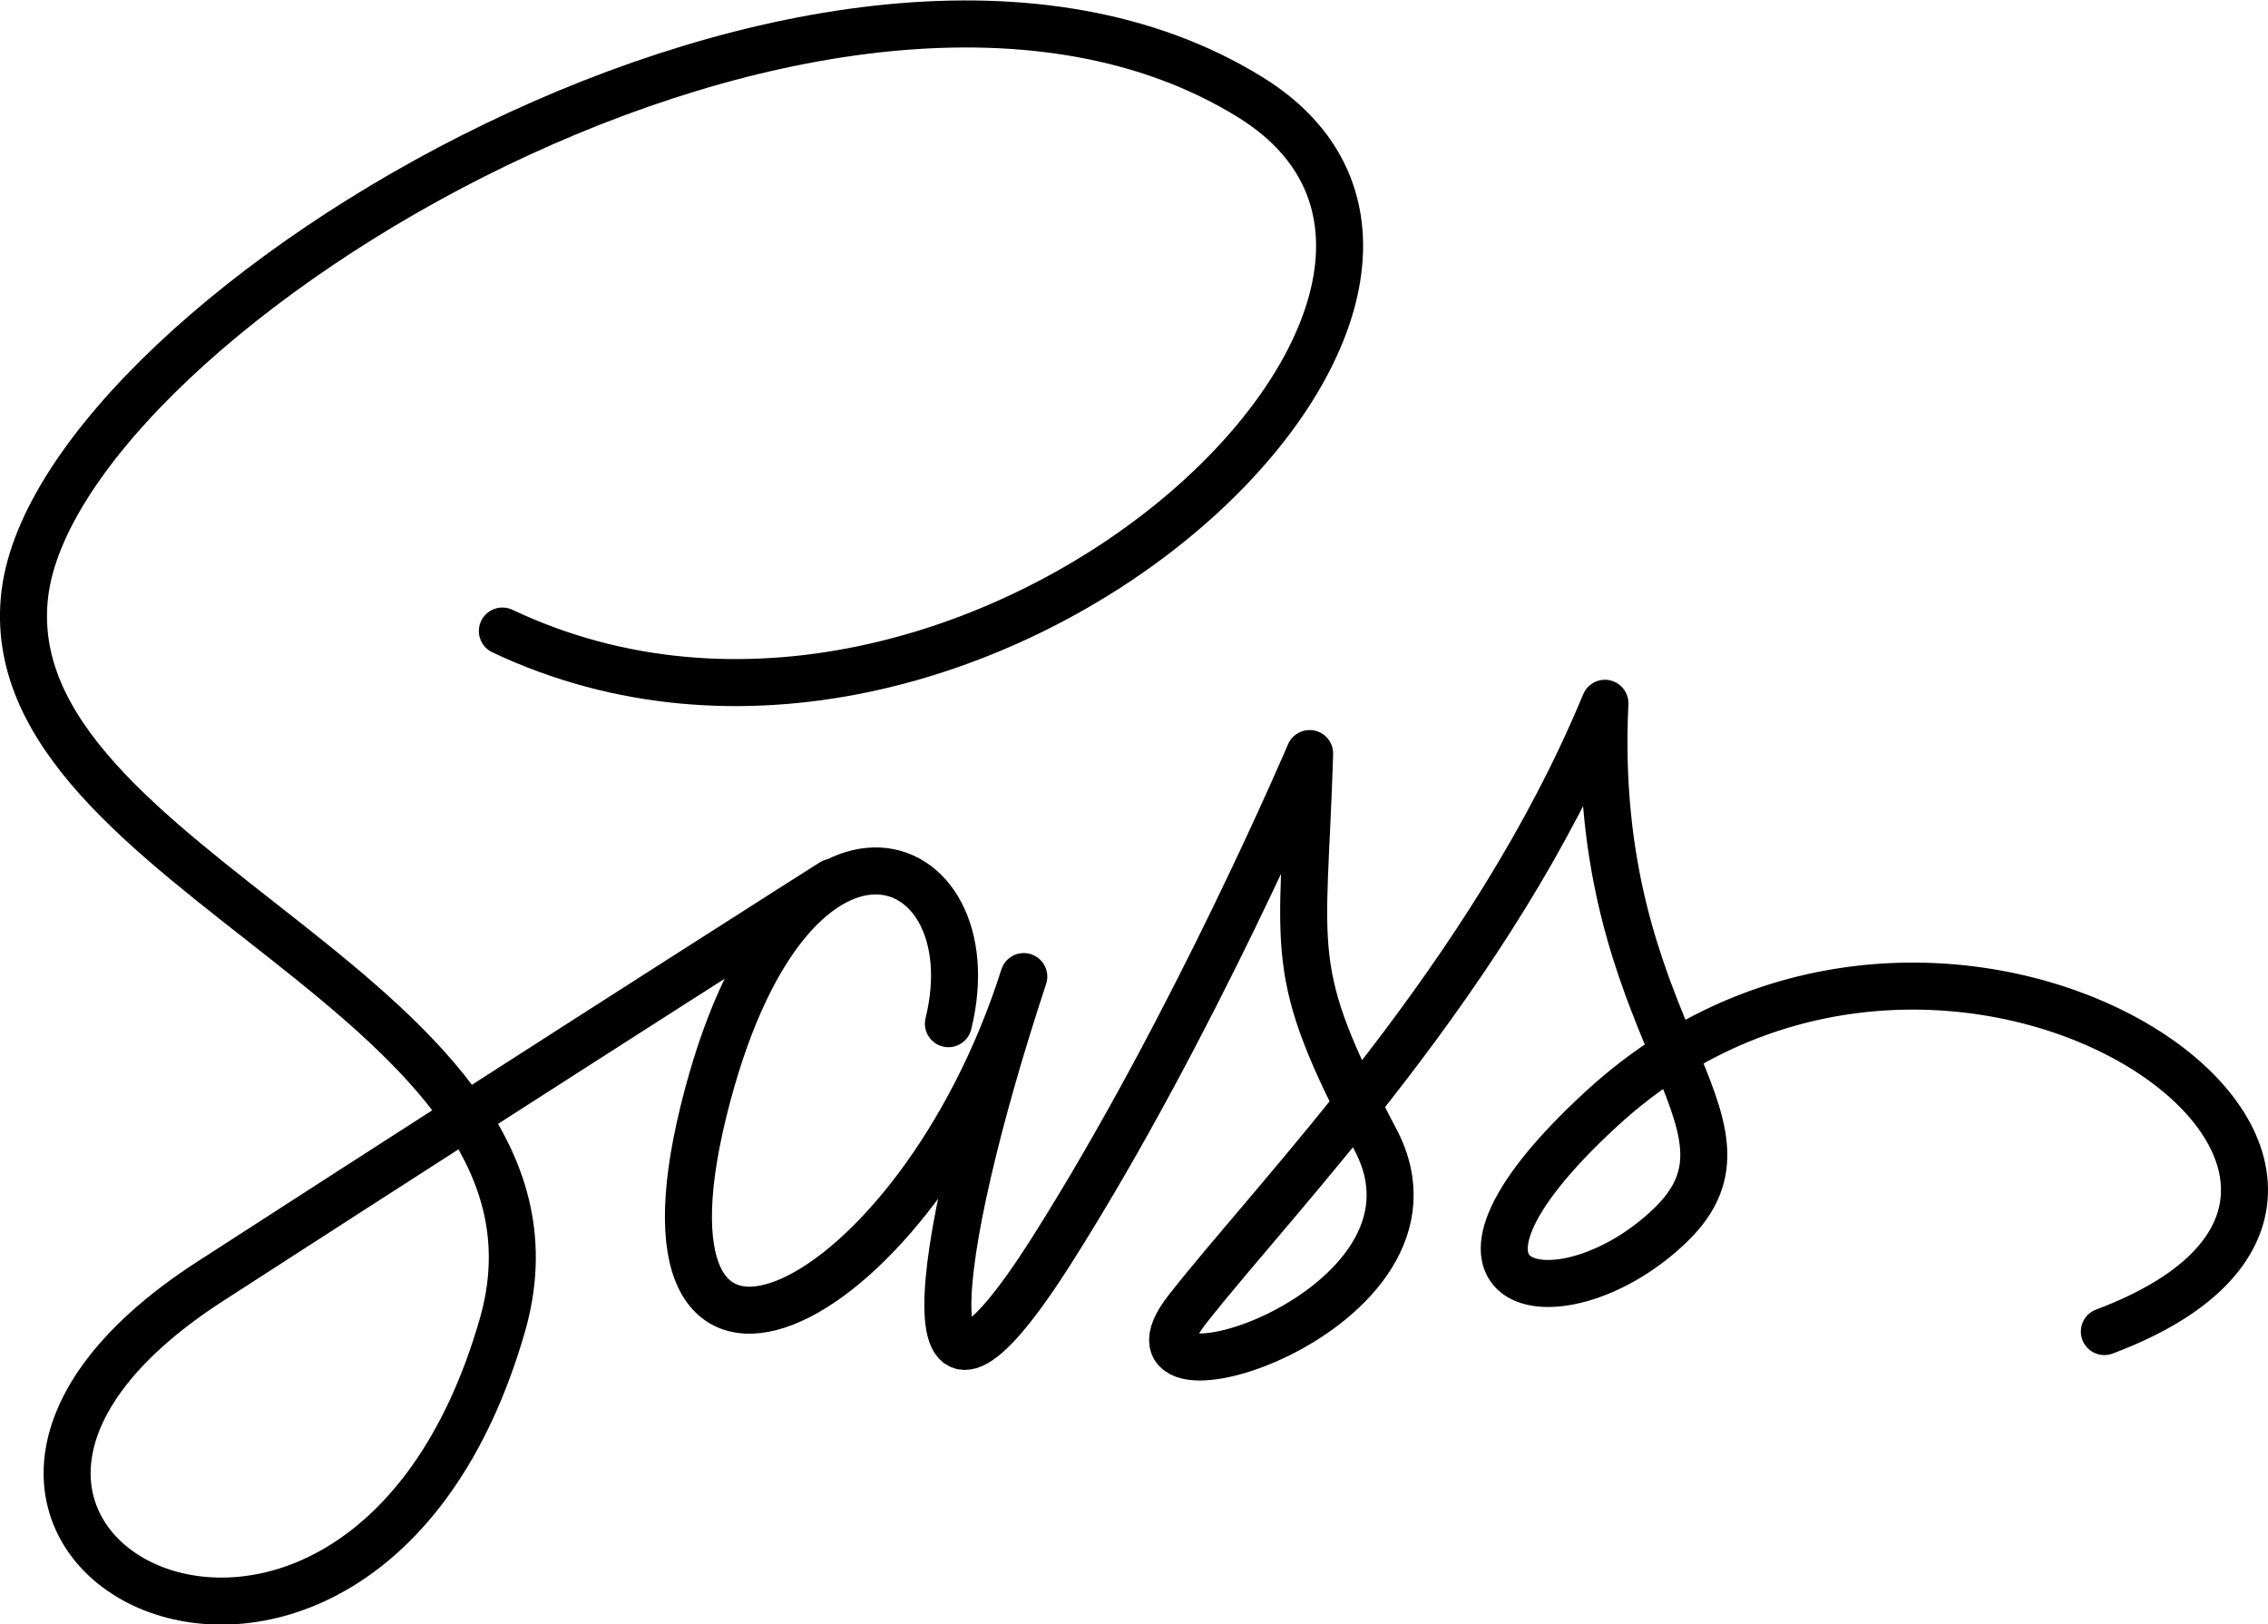 <?xml version="1.0" encoding="UTF-8" standalone="no"?>
<svg width="868.32" height="621.886" viewBox="0 0 229.743 164.541" xmlns="http://www.w3.org/2000/svg">
    <path style="fill:none;stroke:#000000;stroke-width:4.763;stroke-linecap:round;stroke-linejoin:round;stroke-miterlimit:4;" d="M 50.888,63.918 C 98.617,86.509 158.834,29.703 126.618,9.825 84.798,-15.978 6.023,31.78 2.523,60.099 -0.977,88.418 60.428,101.057 50.888,134.238 36.251,185.148 -19.114,155.875 21.296,129.783 61.707,103.691 84.298,89.373 84.298,89.373" />
    <path style="fill:none;stroke:#000000;stroke-width:4.763;stroke-linecap:round;stroke-linejoin:round;stroke-miterlimit:4;" d="m 96.071,103.691 c 4.455,-18.137 -16.228,-26.092 -24.819,8.909 -8.591,35.001 21.637,20.364 32.455,-13.682 -9.546,28.955 -11.916,51.001 2.864,27.683 14.319,-22.592 26.092,-50.274 26.092,-50.274 -0.636,20.682 -2.546,21.637 6.682,39.138 9.228,17.501 -28.319,28.955 -19.091,17.182 9.228,-11.773 30.865,-33.728 42.319,-61.411 -1.591,33.41 17.501,42.319 6.682,52.82 -10.819,10.5 -27.885,7.419 -7,-11.773 35.319,-32.456 91.639,7.318 50.911,22.592" />
</svg>